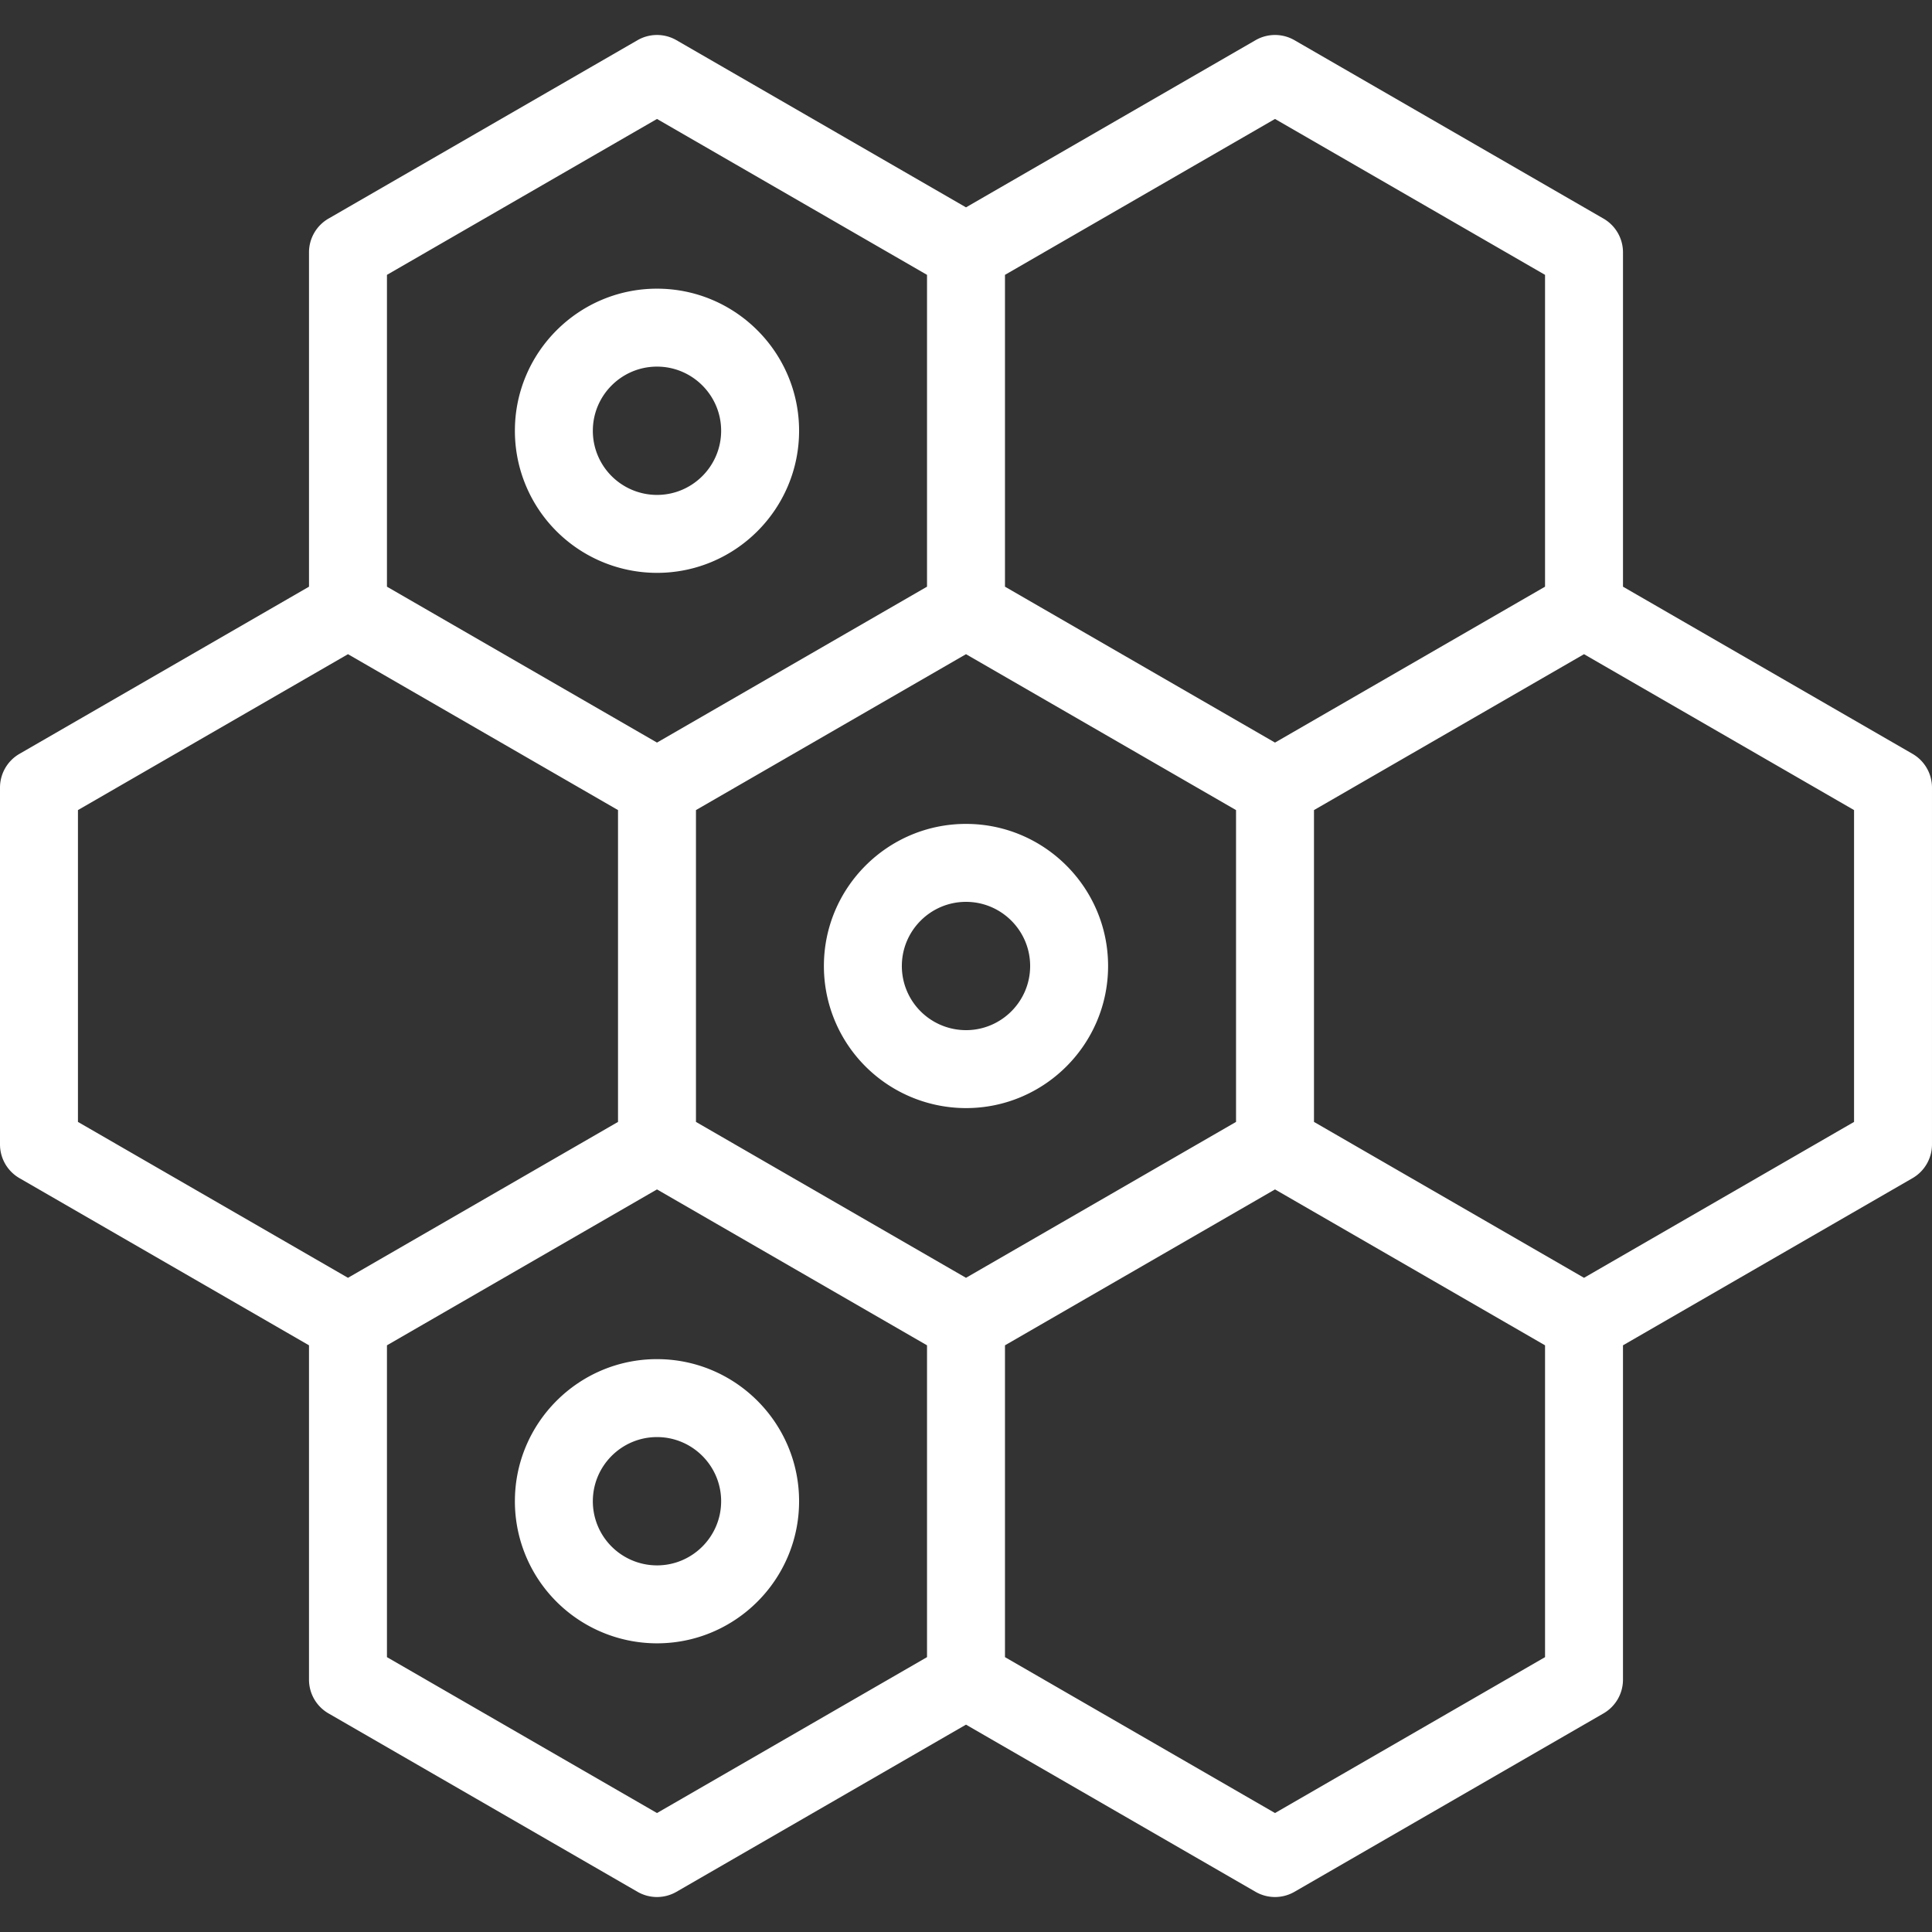 <svg xmlns="http://www.w3.org/2000/svg" viewBox="0 0 446.142 446.142" width="512" height="512"><rect x="0" y="0" width="446.142" height="446.142" fill="#333333" stroke="none"/><path d="M441.642 174.078l-66.857-38.6V58.275a8.998 8.998 0 00-4.5-7.794L298.927 9.284a8.999 8.999 0 00-9 0L223.07 47.883 156.214 9.284a8.999 8.999 0 00-9 0L75.856 50.481a8.997 8.997 0 00-4.5 7.794v77.204L4.5 174.078a8.997 8.997 0 00-4.5 7.794v82.399a8.997 8.997 0 004.5 7.794l66.855 38.598v77.204a8.997 8.997 0 004.5 7.794l71.358 41.197a8.999 8.999 0 009 0l66.856-38.599 66.857 38.599a8.994 8.994 0 009 0l71.357-41.197a8.998 8.998 0 004.5-7.794v-77.203l66.857-38.599a9 9 0 004.5-7.794v-82.399a8.993 8.993 0 00-4.498-7.794zM232.071 63.471l62.356-36.001 62.357 36.001v72.007l-62.357 36.001-62.356-36.001V63.471zm-142.715 0l62.358-36.001 62.356 36.001v72.007l-62.356 36.001-62.358-36.001V63.471zM18 259.075v-72.007l62.356-36.001 62.358 36.001v72.007l-62.358 36-62.356-36zm196.07 123.596l-62.356 36.001-62.358-36.001v-72.007l62.358-36.001 62.356 36.001v72.007zm-53.356-123.596v-72.007l62.356-36.001 62.357 36.001v72.007l-62.357 36-62.356-36zm196.071 123.596l-62.357 36.001-62.356-36.001v-72.007l62.356-36 62.357 36v72.007zm71.357-123.596l-62.357 36-62.357-36v-72.007l62.357-36.001 62.357 36.001v72.007zM223.07 190.258c-18.093 0-32.813 14.72-32.813 32.813a32.752 32.752 0 008.422 21.95 32.87 32.87 0 0024.39 10.863c18.093 0 32.814-14.72 32.814-32.813s-14.719-32.813-32.813-32.813zm0 47.627a14.84 14.84 0 01-11.013-4.907 14.78 14.78 0 01-3.8-9.906c0-8.168 6.645-14.813 14.813-14.813 8.168 0 14.814 6.646 14.814 14.813s-6.645 14.813-14.814 14.813zM118.9 346.668a32.753 32.753 0 008.424 21.95 32.866 32.866 0 0024.39 10.863c18.093 0 32.813-14.72 32.813-32.813s-14.72-32.813-32.813-32.813c-18.093-.001-32.814 14.719-32.814 32.813zm47.627 0c0 8.168-6.645 14.813-14.813 14.813a14.842 14.842 0 01-11.013-4.907 14.78 14.78 0 01-3.801-9.906c0-8.168 6.646-14.813 14.814-14.813 8.168-.001 14.813 6.645 14.813 14.813zm18-247.194c0-18.094-14.72-32.813-32.813-32.813-18.094 0-32.814 14.72-32.814 32.813a32.753 32.753 0 008.424 21.95 32.866 32.866 0 0024.39 10.863c18.093.001 32.813-14.719 32.813-32.813zm-47.627 0c0-8.168 6.646-14.813 14.814-14.813 8.167 0 14.813 6.646 14.813 14.813s-6.645 14.813-14.813 14.813a14.842 14.842 0 01-11.013-4.907 14.778 14.778 0 01-3.801-9.906z" data-original="#000000" class="active-path" data-old_color="#FFFEFE" fill="#FFF"/></svg>